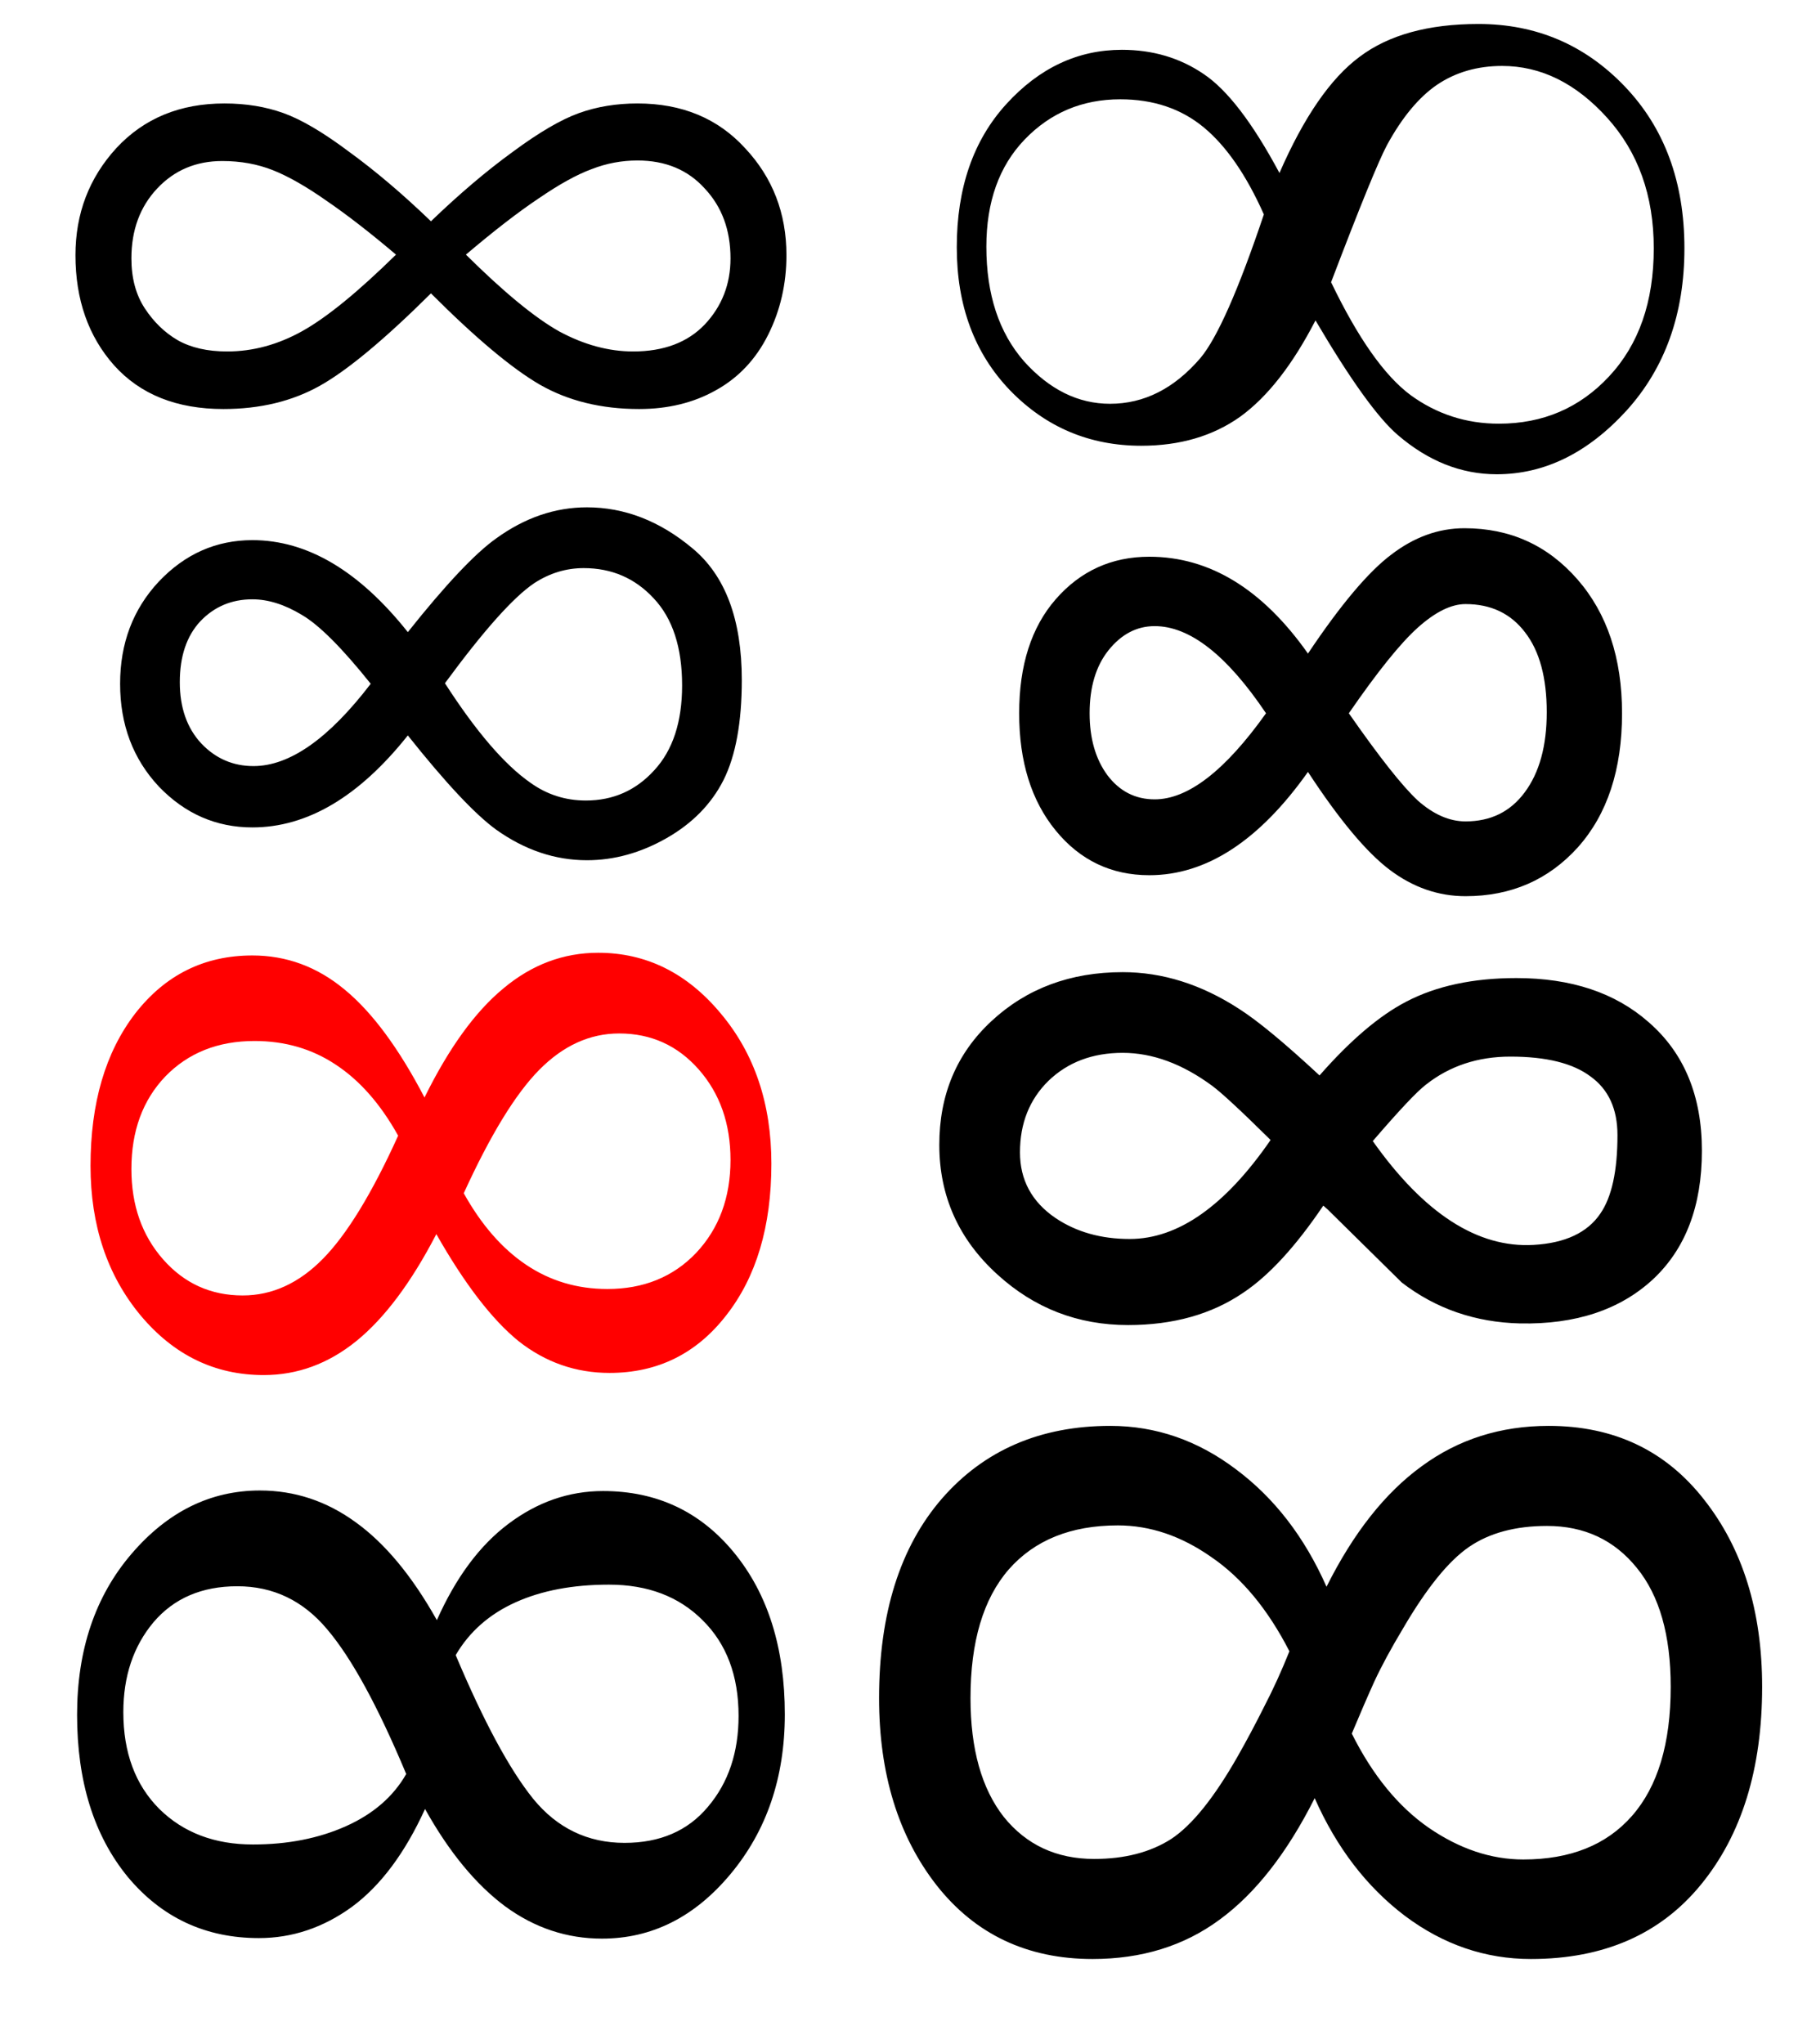 <?xml version="1.0" encoding="UTF-8" standalone="no"?>
<!-- Created with Inkscape (http://www.inkscape.org/) -->
<svg
   xmlns:dc="http://purl.org/dc/elements/1.1/"
   xmlns:cc="http://web.resource.org/cc/"
   xmlns:rdf="http://www.w3.org/1999/02/22-rdf-syntax-ns#"
   xmlns:svg="http://www.w3.org/2000/svg"
   xmlns="http://www.w3.org/2000/svg"
   xmlns:sodipodi="http://inkscape.sourceforge.net/DTD/sodipodi-0.dtd"
   xmlns:inkscape="http://www.inkscape.org/namespaces/inkscape"
   id="svg2"
   sodipodi:version="0.32"
   inkscape:version="0.43"
   width="420"
   height="475"
   sodipodi:docbase="E:\"
   sodipodi:docname="Infinity symbol.svg"
   version="1.0">
  <defs id="defs5" />
  <sodipodi:namedview id="base" />
  <g
     id="g1348">
    <path
       id=""
       d="M 107.791,277.257 C 111.874,284.591 116.708,290.132 122.291,293.882 C 127.874,297.632 134.166,299.507 141.166,299.507 C 149.583,299.507 156.458,296.715 161.791,291.132 C 167.124,285.466 169.791,278.257 169.791,269.507 C 169.791,261.091 167.333,254.091 162.416,248.507 C 157.499,242.924 151.333,240.132 143.916,240.132 C 137.083,240.132 130.874,242.966 125.291,248.632 C 119.791,254.216 113.958,263.757 107.791,277.257 M 92.541,263.882 C 88.458,256.549 83.624,251.049 78.041,247.382 C 72.541,243.716 66.249,241.882 59.166,241.882 C 50.666,241.882 43.75,244.632 38.416,250.132 C 33.166,255.632 30.541,262.799 30.541,271.632 C 30.541,280.049 33,287.049 37.916,292.632 C 42.833,298.215 49,301.007 56.416,301.007 C 63.249,301.007 69.458,298.174 75.041,292.507 C 80.624,286.841 86.458,277.299 92.541,263.882 M 101.416,286.757 C 95.583,298.007 89.374,306.299 82.791,311.632 C 76.291,316.882 69.124,319.507 61.291,319.507 C 49.958,319.507 40.416,314.882 32.666,305.632 C 24.916,296.299 21.041,284.716 21.041,270.882 C 21.041,256.299 24.5,244.507 31.416,235.507 C 38.416,226.507 47.5,222.007 58.666,222.007 C 66.583,222.007 73.708,224.632 80.041,229.882 C 86.458,235.132 92.666,243.507 98.666,255.007 C 104.333,243.507 110.458,235.049 117.041,229.632 C 123.624,224.132 130.958,221.382 139.041,221.382 C 150.208,221.382 159.708,226.091 167.541,235.507 C 175.374,244.841 179.291,256.466 179.291,270.382 C 179.291,284.966 175.791,296.715 168.791,305.632 C 161.874,314.549 152.833,319.007 141.666,319.007 C 133.833,319.007 126.791,316.549 120.541,311.632 C 114.374,306.632 107.999,298.34 101.416,286.757"
       style="font-size:256px;font-style:normal;font-variant:normal;font-weight:normal;font-stretch:normal;text-align:start;line-height:100%;writing-mode:lr-tb;text-anchor:start;fill:#FF0000;fill-opacity:1;stroke:none;stroke-width:1px;stroke-linecap:butt;stroke-linejoin:miter;stroke-opacity:1;font-family:Bitstream Vera Sans" />
    <path
       id="text1310"
       d="M 94.791,146.88 C 103.541,135.88 110.374,128.63 115.291,125.13 C 121.958,120.297 128.999,117.88 136.416,117.88 C 145.166,117.88 153.333,121.047 160.916,127.38 C 168.583,133.713 172.416,143.922 172.416,158.005 C 172.416,167.838 170.999,175.588 168.166,181.255 C 165.333,186.838 160.916,191.338 154.916,194.755 C 148.916,198.172 142.749,199.88 136.416,199.88 C 128.999,199.88 121.958,197.505 115.291,192.755 C 110.374,189.172 103.541,181.88 94.791,170.88 C 83.458,185.13 71.416,192.255 58.666,192.255 C 50.25,192.255 43,189.088 36.916,182.755 C 30.916,176.338 27.916,168.38 27.916,158.88 C 27.916,149.463 30.916,141.547 36.916,135.13 C 43,128.713 50.25,125.505 58.666,125.505 C 71.416,125.505 83.458,132.63 94.791,146.88 M 103.416,158.755 C 110.666,170.005 117.291,177.713 123.291,181.88 C 127.124,184.63 131.416,186.005 136.166,186.005 C 142.499,186.005 147.791,183.672 152.041,179.005 C 156.374,174.338 158.541,167.755 158.541,159.255 C 158.541,150.422 156.333,143.672 151.916,139.005 C 147.583,134.338 142.166,132.005 135.666,132.005 C 131.583,132.005 127.749,133.172 124.166,135.505 C 119.333,138.755 112.416,146.505 103.416,158.755 M 86.166,158.88 C 79.499,150.547 74.166,145.213 70.166,142.88 C 66.166,140.463 62.333,139.255 58.666,139.255 C 53.833,139.255 49.791,140.963 46.541,144.38 C 43.375,147.797 41.791,152.505 41.791,158.505 C 41.791,164.422 43.458,169.172 46.791,172.755 C 50.125,176.255 54.166,178.005 58.916,178.005 C 67.333,178.005 76.416,171.63 86.166,158.88"
       style="font-size:256px;font-style:normal;font-variant:normal;font-weight:normal;font-stretch:normal;text-align:start;line-height:100%;writing-mode:lr-tb;text-anchor:start;fill:#000000;fill-opacity:1;stroke:none;stroke-width:1px;stroke-linecap:butt;stroke-linejoin:miter;stroke-opacity:1;font-family:Arial" />
    <path
       id="text1314"
       d="M 304.009,151.86 C 311.593,140.527 318.051,132.86 323.384,128.86 C 328.718,124.777 334.384,122.735 340.384,122.735 C 350.968,122.735 359.718,126.693 366.634,134.61 C 373.551,142.527 377.009,152.902 377.009,165.735 C 377.009,178.818 373.593,189.193 366.759,196.86 C 359.926,204.443 351.218,208.235 340.634,208.235 C 334.301,208.235 328.426,206.193 323.009,202.11 C 317.593,198.027 311.259,190.443 304.009,179.36 C 292.676,195.36 280.384,203.36 267.134,203.36 C 258.301,203.36 251.051,199.902 245.384,192.985 C 239.718,186.068 236.884,176.985 236.884,165.735 C 236.884,154.568 239.718,145.735 245.384,139.235 C 251.134,132.652 258.384,129.36 267.134,129.36 C 281.134,129.36 293.426,136.86 304.009,151.86 M 313.509,165.735 C 320.593,175.902 325.926,182.652 329.509,185.985 C 333.176,189.235 336.884,190.86 340.634,190.86 C 346.468,190.86 351.051,188.61 354.384,184.11 C 357.801,179.527 359.509,173.318 359.509,165.485 C 359.509,157.485 357.843,151.318 354.509,146.985 C 351.176,142.568 346.551,140.36 340.634,140.36 C 337.301,140.36 333.593,142.193 329.509,145.86 C 325.509,149.443 320.176,156.068 313.509,165.735 M 294.259,165.735 C 285.176,152.235 276.551,145.485 268.384,145.485 C 264.218,145.485 260.634,147.36 257.634,151.11 C 254.718,154.777 253.259,159.652 253.259,165.735 C 253.259,171.568 254.634,176.36 257.384,180.11 C 260.218,183.86 263.884,185.735 268.384,185.735 C 276.134,185.735 284.759,179.068 294.259,165.735"
       style="font-size:256px;font-style:normal;font-variant:normal;font-weight:normal;font-stretch:normal;text-align:start;line-height:100%;writing-mode:lr-tb;text-anchor:start;fill:#000000;fill-opacity:1;stroke:none;stroke-width:1px;stroke-linecap:butt;stroke-linejoin:miter;stroke-opacity:1;font-family:Andale Mono" />
    <path
       id="text1318"
       d="M 319.072,265.135 C 330.988,281.968 343.447,290.01 356.447,289.26 C 363.78,288.843 368.947,286.426 371.947,282.01 C 374.613,278.176 375.947,272.093 375.947,263.76 C 375.947,257.676 373.863,253.135 369.697,250.135 C 365.613,247.051 359.405,245.51 351.072,245.51 C 343.488,245.51 336.947,247.676 331.447,252.01 C 329.363,253.593 325.238,257.968 319.072,265.135 M 306.697,249.885 C 313.863,241.718 320.572,236.01 326.822,232.76 C 333.822,229.093 342.363,227.26 352.447,227.26 C 365.197,227.26 375.447,230.676 383.197,237.51 C 391.447,244.676 395.572,254.635 395.572,267.385 C 395.572,280.218 391.78,290.176 384.197,297.26 C 376.53,304.343 366.238,307.76 353.322,307.51 C 342.905,307.26 333.738,304.093 325.822,298.01 L 308.572,281.01 L 307.572,280.135 C 301.155,289.635 294.947,296.385 288.947,300.385 C 281.614,305.385 272.697,307.885 262.197,307.885 C 250.53,307.885 240.405,303.968 231.822,296.135 C 222.822,287.968 218.322,277.926 218.322,266.01 C 218.322,254.343 222.364,244.76 230.447,237.26 C 238.614,229.676 248.78,225.885 260.947,225.885 C 270.197,225.885 279.197,228.718 287.947,234.385 C 292.28,237.135 298.53,242.301 306.697,249.885 M 295.322,264.885 C 288.405,258.051 283.864,253.843 281.697,252.26 C 274.78,247.176 267.864,244.635 260.947,244.635 C 253.947,244.635 248.197,246.801 243.697,251.135 C 239.28,255.468 237.072,261.01 237.072,267.76 C 237.072,274.176 239.822,279.26 245.322,283.01 C 250.155,286.26 255.905,287.885 262.572,287.885 C 273.822,287.885 284.739,280.218 295.322,264.885"
       style="font-size:256px;font-style:normal;font-variant:normal;font-weight:normal;font-stretch:normal;text-align:start;line-height:100%;writing-mode:lr-tb;text-anchor:start;fill:#000000;fill-opacity:1;stroke:none;stroke-width:1px;stroke-linecap:butt;stroke-linejoin:miter;stroke-opacity:1;font-family:Comic Sans MS" />
    <path
       id="text1326"
       d="M 100.166,51.415 C 106.749,45.082 113.083,39.707 119.166,35.29 C 125.249,30.79 130.374,27.79 134.541,26.29 C 138.708,24.79 143.249,24.04 148.166,24.04 C 158.499,24.04 166.833,27.499 173.166,34.415 C 179.583,41.249 182.791,49.54 182.791,59.29 C 182.791,65.957 181.374,72.124 178.541,77.79 C 175.708,83.457 171.666,87.749 166.416,90.665 C 161.249,93.582 155.291,95.04 148.541,95.04 C 139.791,95.04 132.124,93.165 125.541,89.415 C 119.041,85.665 110.583,78.582 100.166,68.165 C 89.333,78.915 80.708,86.082 74.291,89.665 C 67.875,93.249 60.416,95.04 51.916,95.04 C 41.083,95.04 32.625,91.665 26.541,84.915 C 20.541,78.165 17.541,69.624 17.541,59.29 C 17.541,49.624 20.708,41.332 27.041,34.415 C 33.458,27.499 41.833,24.04 52.166,24.04 C 57.166,24.04 61.75,24.79 65.916,26.29 C 70.083,27.79 75.166,30.79 81.166,35.29 C 87.249,39.707 93.583,45.082 100.166,51.415 M 108.291,59.165 C 117.124,67.915 124.374,73.874 130.041,77.04 C 135.791,80.124 141.499,81.665 147.166,81.665 C 154.249,81.665 159.791,79.582 163.791,75.415 C 167.791,71.165 169.791,66.04 169.791,60.04 C 169.791,53.457 167.791,48.04 163.791,43.79 C 159.874,39.457 154.666,37.29 148.166,37.29 C 144.499,37.29 140.958,37.957 137.541,39.29 C 134.124,40.54 130.041,42.79 125.291,46.04 C 120.541,49.207 114.874,53.582 108.291,59.165 M 92.041,59.165 C 86.041,54.082 80.666,49.915 75.916,46.665 C 71.166,43.332 67,40.957 63.416,39.54 C 59.833,38.124 55.916,37.415 51.666,37.415 C 45.583,37.415 40.541,39.54 36.541,43.79 C 32.541,48.04 30.541,53.457 30.541,60.04 C 30.541,64.624 31.583,68.499 33.666,71.665 C 35.75,74.832 38.291,77.29 41.291,79.04 C 44.375,80.79 48.208,81.665 52.791,81.665 C 58.791,81.665 64.625,80.082 70.291,76.915 C 75.958,73.749 83.208,67.832 92.041,59.165"
       style="font-size:256px;font-style:normal;font-variant:normal;font-weight:normal;font-stretch:normal;text-align:start;line-height:100%;writing-mode:lr-tb;text-anchor:start;fill:#000000;fill-opacity:1;stroke:none;stroke-width:1px;stroke-linecap:butt;stroke-linejoin:miter;stroke-opacity:1;font-family:Palatino Linotype" />
    <path
       id="text1330"
       d="M 409.572,391.937 C 409.572,411.02 404.822,426.353 395.322,437.937 C 385.905,449.437 372.738,455.187 355.822,455.187 C 345.238,455.187 335.488,451.853 326.572,445.187 C 317.655,438.437 310.655,429.312 305.572,417.812 C 299.155,430.562 291.78,439.978 283.447,446.062 C 275.197,452.145 265.364,455.187 253.947,455.187 C 238.78,455.187 226.697,449.478 217.697,438.062 C 208.78,426.645 204.322,412.145 204.322,394.562 C 204.322,374.895 209.197,359.437 218.947,348.187 C 228.78,336.937 241.822,331.312 258.072,331.312 C 268.655,331.312 278.405,334.687 287.322,341.437 C 296.238,348.103 303.238,357.187 308.322,368.687 C 314.572,356.187 321.947,346.853 330.447,340.687 C 338.947,334.437 348.78,331.312 359.947,331.312 C 375.113,331.312 387.155,337.02 396.072,348.437 C 405.072,359.853 409.572,374.353 409.572,391.937 M 299.697,383.687 C 294.697,373.937 288.655,366.645 281.572,361.812 C 274.572,356.895 267.322,354.437 259.822,354.437 C 248.905,354.437 240.447,357.853 234.447,364.687 C 228.53,371.52 225.572,381.478 225.572,394.562 C 225.572,406.395 228.155,415.603 233.322,422.187 C 238.572,428.687 245.572,431.937 254.322,431.937 C 261.405,431.937 267.364,430.395 272.197,427.312 C 277.03,424.145 282.197,417.728 287.697,408.062 C 289.78,404.395 291.822,400.562 293.822,396.562 C 295.905,392.562 297.863,388.27 299.697,383.687 M 388.322,391.937 C 388.322,379.937 385.697,370.728 380.447,364.312 C 375.197,357.812 368.238,354.562 359.572,354.562 C 352.238,354.562 346.197,356.187 341.447,359.437 C 336.697,362.687 331.572,369.02 326.072,378.437 C 323.322,383.02 321.113,387.103 319.447,390.687 C 317.863,394.187 316.113,398.228 314.197,402.812 C 319.03,412.478 324.988,419.77 332.072,424.687 C 339.238,429.603 346.572,432.062 354.072,432.062 C 364.988,432.062 373.405,428.687 379.322,421.937 C 385.322,415.103 388.322,405.103 388.322,391.937"
       style="font-size:256px;font-style:normal;font-variant:normal;font-weight:normal;font-stretch:normal;text-align:start;line-height:100%;writing-mode:lr-tb;text-anchor:start;fill:#000000;fill-opacity:1;stroke:none;stroke-width:1px;stroke-linecap:butt;stroke-linejoin:miter;stroke-opacity:1;font-family:Tahoma" />
    <path
       id="text1322"
       d="M 297.384,40.198 C 303.051,27.198 309.259,18.198 316.009,13.198 C 322.759,8.115 331.968,5.573 343.634,5.573 C 357.051,5.573 368.384,10.407 377.634,20.073 C 386.884,29.74 391.509,42.282 391.509,57.698 C 391.509,72.948 387.009,85.532 378.009,95.448 C 369.009,105.282 358.968,110.198 347.884,110.198 C 339.634,110.198 331.968,107.157 324.884,101.073 C 320.218,97.073 313.843,88.198 305.759,74.448 C 300.426,84.782 294.593,92.24 288.259,96.823 C 281.926,101.323 274.259,103.573 265.259,103.573 C 253.259,103.573 243.093,99.282 234.759,90.698 C 226.509,82.115 222.384,71.032 222.384,57.448 C 222.384,43.698 226.218,32.615 233.884,24.198 C 241.551,15.782 250.509,11.573 260.759,11.573 C 267.926,11.573 274.259,13.448 279.759,17.198 C 285.259,20.865 291.134,28.532 297.384,40.198 M 309.384,65.573 C 315.634,78.573 321.801,87.323 327.884,91.823 C 333.968,96.24 340.801,98.448 348.384,98.448 C 358.634,98.448 367.176,94.782 374.009,87.448 C 380.926,80.032 384.384,70.115 384.384,57.698 C 384.384,45.448 380.759,35.323 373.509,27.323 C 366.259,19.323 358.134,15.323 349.134,15.323 C 343.384,15.323 338.343,16.782 334.009,19.698 C 329.759,22.615 325.884,27.282 322.384,33.698 C 320.384,37.448 316.051,48.073 309.384,65.573 M 293.759,49.823 C 289.676,40.657 285.009,33.907 279.759,29.573 C 274.509,25.24 268.051,23.073 260.384,23.073 C 251.551,23.073 244.134,26.198 238.134,32.448 C 232.218,38.615 229.259,46.907 229.259,57.323 C 229.259,68.407 232.176,77.282 238.009,83.948 C 243.926,90.532 250.593,93.823 258.009,93.823 C 265.926,93.823 272.926,90.282 279.009,83.198 C 282.926,78.532 287.843,67.407 293.759,49.823"
       style="font-size:256px;font-style:normal;font-variant:normal;font-weight:normal;font-stretch:normal;text-align:start;line-height:100%;writing-mode:lr-tb;text-anchor:start;fill:#000000;fill-opacity:1;stroke:none;stroke-width:1px;stroke-linecap:butt;stroke-linejoin:miter;stroke-opacity:1;font-family:Times New Roman" />
    <path
       id="text1336"
       d="M 182.416,398.327 C 182.416,412.993 178.208,425.368 169.791,435.452 C 161.458,445.452 151.499,450.452 139.916,450.452 C 131.749,450.452 124.249,447.952 117.416,442.952 C 110.583,437.868 104.374,430.327 98.791,420.327 C 94.124,430.577 88.458,438.16 81.791,443.077 C 75.124,447.91 67.916,450.327 60.166,450.327 C 47.75,450.327 37.583,445.577 29.666,436.077 C 21.833,426.493 17.916,413.952 17.916,398.452 C 17.916,383.368 22.125,370.91 30.541,361.077 C 38.958,351.243 48.916,346.327 60.416,346.327 C 68.5,346.327 75.916,348.785 82.666,353.702 C 89.499,358.618 95.791,366.202 101.541,376.452 C 105.958,366.535 111.499,359.077 118.166,354.077 C 124.916,348.993 132.249,346.452 140.166,346.452 C 152.666,346.452 162.833,351.243 170.666,360.827 C 178.499,370.41 182.416,382.91 182.416,398.327 M 171.666,398.702 C 171.666,389.368 168.874,381.952 163.291,376.452 C 157.791,370.952 150.541,368.202 141.541,368.202 C 133.124,368.202 125.874,369.577 119.791,372.327 C 113.708,375.077 109.083,379.16 105.916,384.577 C 112.416,399.993 118.416,411.118 123.916,417.952 C 129.499,424.785 136.583,428.202 145.166,428.202 C 153.416,428.202 159.874,425.41 164.541,419.827 C 169.291,414.243 171.666,407.202 171.666,398.702 M 94.416,412.202 C 87.833,396.452 81.708,385.243 76.041,378.577 C 70.458,371.91 63.5,368.577 55.166,368.577 C 46.916,368.577 40.416,371.368 35.666,376.952 C 31,382.535 28.666,389.493 28.666,397.827 C 28.666,407.243 31.458,414.743 37.041,420.327 C 42.625,425.827 49.875,428.577 58.791,428.577 C 66.875,428.577 74.083,427.16 80.416,424.327 C 86.749,421.493 91.416,417.452 94.416,412.202"
       style="font-size:256px;font-style:normal;font-variant:normal;font-weight:normal;font-stretch:normal;text-align:start;line-height:100%;writing-mode:lr-tb;text-anchor:start;fill:#000000;fill-opacity:1;stroke:none;stroke-width:1px;stroke-linecap:butt;stroke-linejoin:miter;stroke-opacity:1;font-family:Georgia" />
  </g>
</svg>
